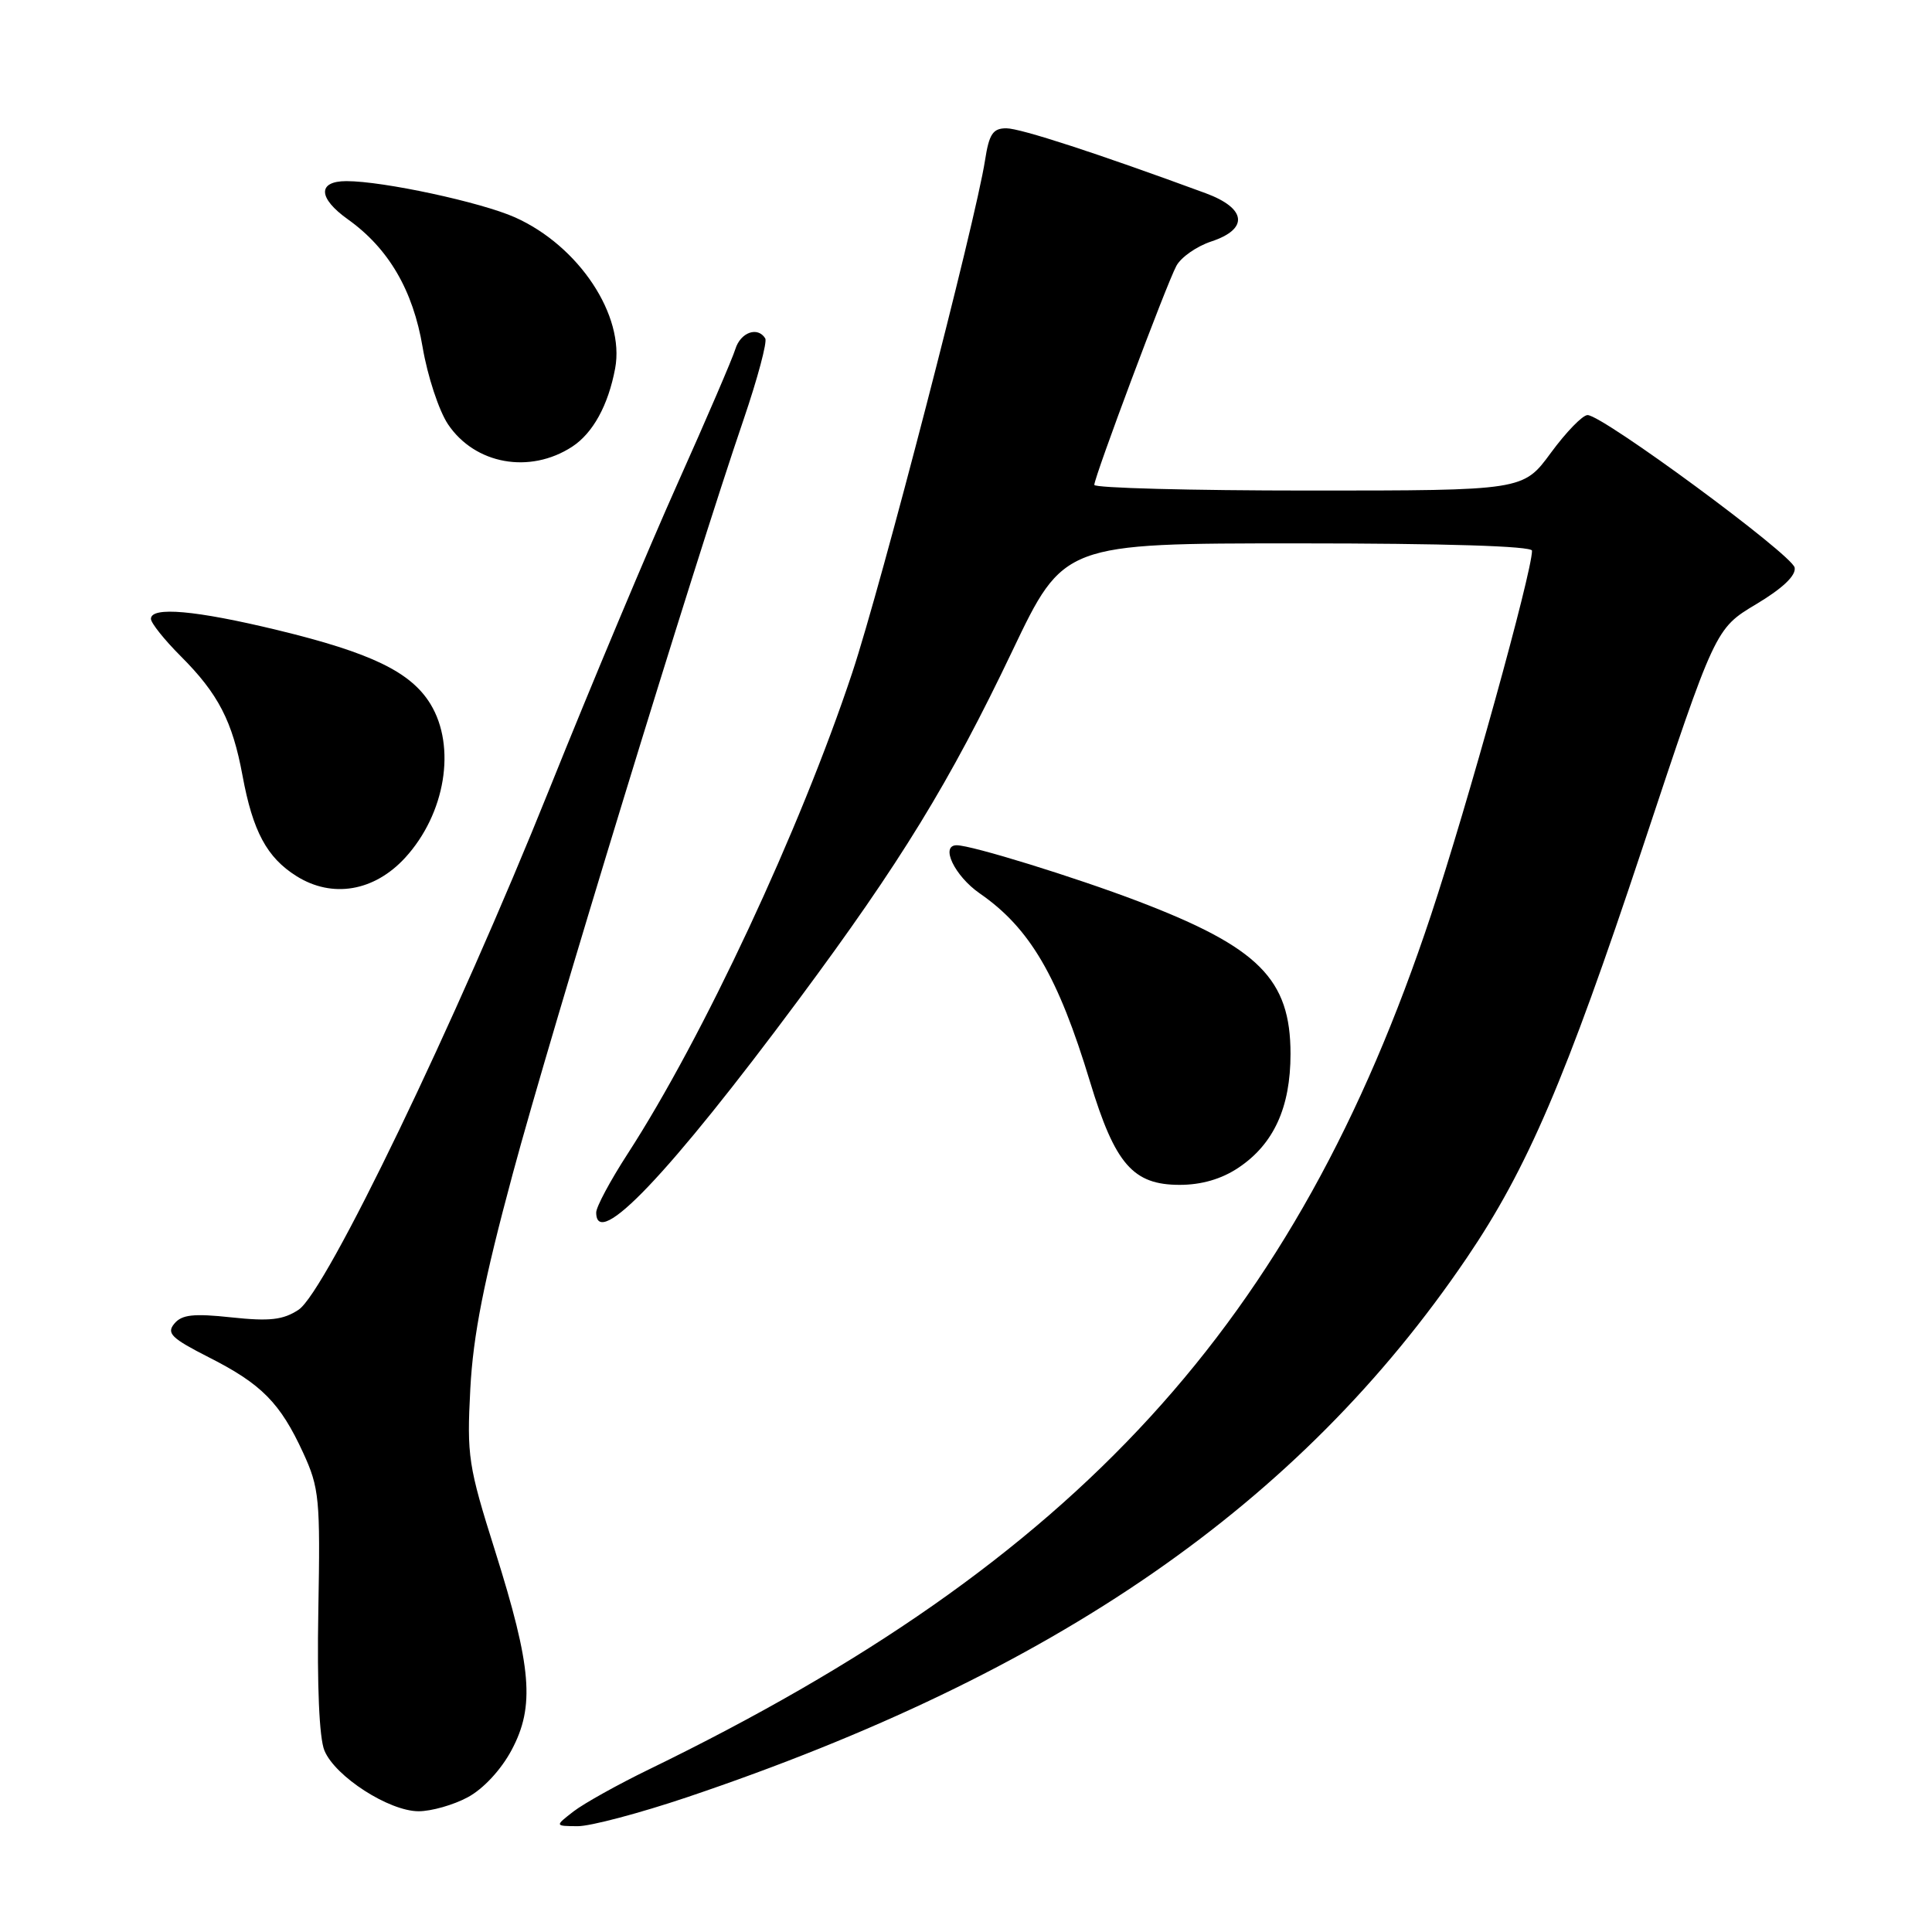 <?xml version="1.0" encoding="UTF-8" standalone="no"?>
<!DOCTYPE svg PUBLIC "-//W3C//DTD SVG 1.1//EN" "http://www.w3.org/Graphics/SVG/1.1/DTD/svg11.dtd" >
<svg xmlns="http://www.w3.org/2000/svg" xmlns:xlink="http://www.w3.org/1999/xlink" version="1.1" viewBox="0 0 256 256">
 <g >
 <path fill="currentColor"
d=" M 91.05 238.14 C 139.88 221.68 172.22 199.32 194.36 166.67 C 202.38 154.84 207.46 142.99 217.62 112.40 C 227.28 83.30 227.28 83.30 232.70 80.06 C 236.21 77.96 238.00 76.26 237.80 75.21 C 237.47 73.50 212.36 55.00 210.36 55.00 C 209.70 55.00 207.52 57.25 205.50 60.00 C 201.83 65.00 201.83 65.00 173.41 65.00 C 157.79 65.00 145.00 64.66 145.00 64.25 C 145.01 63.18 154.54 37.72 155.87 35.24 C 156.48 34.09 158.56 32.64 160.49 32.00 C 165.50 30.35 165.18 27.60 159.75 25.60 C 145.40 20.32 135.22 17.00 133.34 17.00 C 131.56 17.00 131.06 17.76 130.52 21.25 C 129.26 29.38 116.77 77.58 112.92 89.16 C 106.02 109.93 93.16 137.46 83.15 152.91 C 80.87 156.43 79.00 159.92 79.00 160.66 C 79.00 165.73 88.63 155.61 105.79 132.51 C 119.35 114.25 125.85 103.64 134.14 86.25 C 140.94 72.00 140.94 72.00 171.97 72.00 C 191.40 72.00 203.00 72.36 203.00 72.97 C 203.00 75.84 194.43 106.74 189.61 121.26 C 171.65 175.35 142.87 206.80 86.00 234.45 C 81.88 236.45 77.38 238.96 76.00 240.02 C 73.50 241.96 73.50 241.96 76.55 241.98 C 78.22 241.99 84.75 240.26 91.05 238.14 Z  M 61.99 238.14 C 64.04 237.04 66.40 234.50 67.79 231.89 C 70.89 226.08 70.46 220.94 65.60 205.50 C 62.04 194.22 61.85 192.93 62.32 184.00 C 62.70 176.88 64.11 169.74 67.95 155.50 C 72.99 136.76 91.93 74.87 98.53 55.59 C 100.39 50.13 101.68 45.30 101.40 44.84 C 100.40 43.22 98.13 44.03 97.44 46.25 C 97.06 47.49 93.63 55.47 89.81 64.00 C 85.99 72.53 78.34 90.75 72.82 104.50 C 60.38 135.48 43.18 171.18 39.56 173.55 C 37.51 174.90 35.73 175.10 30.67 174.56 C 25.65 174.02 24.09 174.19 23.10 175.39 C 22.03 176.67 22.72 177.33 27.67 179.85 C 34.66 183.39 37.12 185.88 40.17 192.50 C 42.31 197.16 42.45 198.58 42.18 213.41 C 42.00 223.32 42.30 230.32 42.99 231.96 C 44.41 235.40 51.56 240.00 55.47 240.00 C 57.15 240.00 60.09 239.17 61.99 238.14 Z  M 164.10 154.73 C 168.77 151.61 171.00 146.75 171.00 139.65 C 171.00 129.74 166.81 125.54 150.85 119.44 C 142.43 116.23 128.75 112.00 126.77 112.00 C 124.54 112.00 126.49 116.07 129.82 118.38 C 136.46 122.97 140.20 129.36 144.44 143.36 C 147.75 154.26 150.13 157.00 156.31 157.00 C 159.21 157.00 161.86 156.23 164.10 154.73 Z  M 53.68 113.66 C 59.02 107.83 60.48 98.94 57.04 93.29 C 54.44 89.04 49.19 86.50 36.77 83.49 C 25.94 80.87 20.00 80.34 20.00 82.00 C 20.00 82.55 21.78 84.78 23.95 86.95 C 28.92 91.92 30.80 95.56 32.13 102.75 C 33.50 110.17 35.36 113.63 39.30 116.10 C 44.03 119.06 49.58 118.12 53.68 113.66 Z  M 75.80 59.20 C 78.56 57.40 80.59 53.72 81.51 48.82 C 82.82 41.81 76.71 32.59 68.24 28.80 C 63.73 26.79 50.78 24.00 45.91 24.00 C 42.05 24.00 42.13 26.24 46.09 29.06 C 51.48 32.90 54.73 38.45 56.00 46.01 C 56.65 49.84 58.16 54.43 59.37 56.23 C 62.94 61.53 70.19 62.84 75.80 59.20 Z "/>
</g>
</svg>